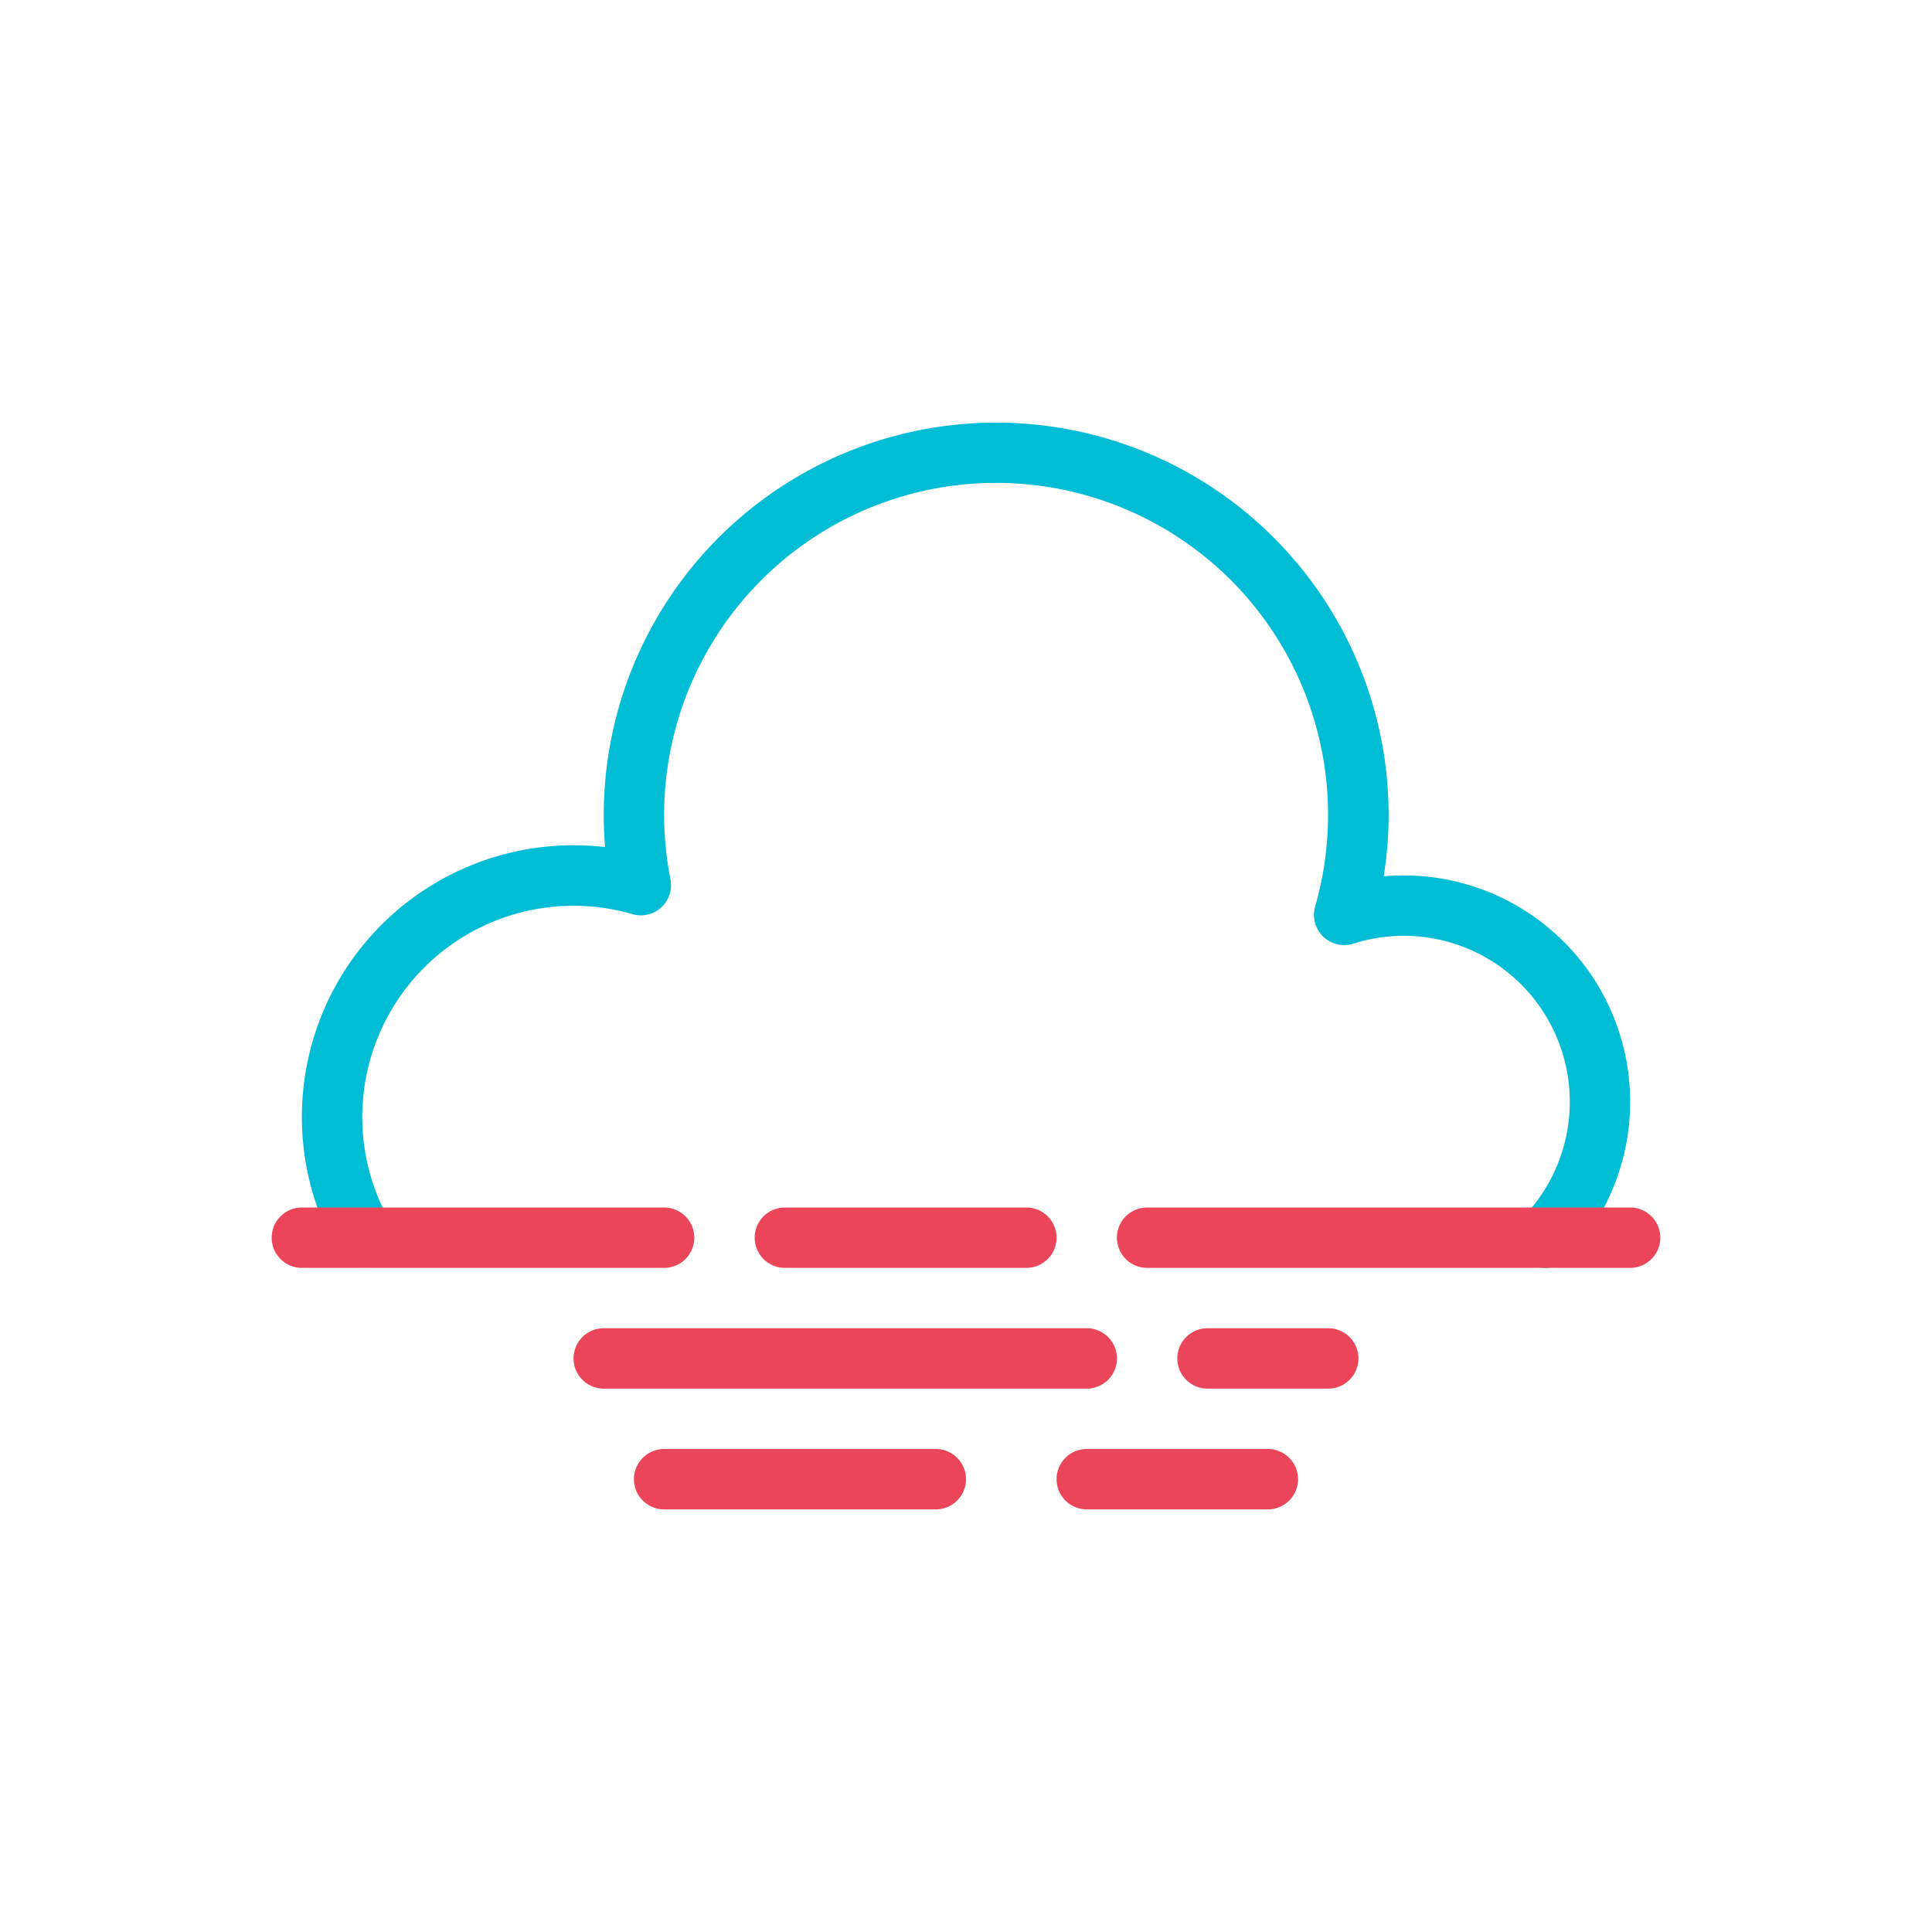 <?xml version="1.0" ?><svg viewBox="0 0 64 64" xmlns="http://www.w3.org/2000/svg"><title/><g data-name="Line 2 color" id="Line_2_color"><path d="M51.19,42.002a1,1,0,0,1-.722-1.692A5.5,5.5,0,0,0,44.83,31.26a1,1,0,0,1-1.264-1.229A10.997,10.997,0,1,0,22,27a11.138,11.138,0,0,0,.21,2.13,1,1,0,0,1-1.261,1.152A6.998,6.998,0,0,0,12.937,40.5a1,1,0,0,1-1.73,1.003A9.001,9.001,0,0,1,19,28a8.823,8.823,0,0,1,1.045.062Q20,27.528,20,27a13,13,0,0,1,26,0,12.7,12.7,0,0,1-.164,2.029Q46.167,29,46.5,29a7.5,7.5,0,0,1,5.411,12.694A.998.998,0,0,1,51.19,42.002Z" style="fill:#00bcd4"/><path d="M31,50H22a1,1,0,0,1,0-2h9a1,1,0,0,1,0,2Z" style="fill:#eb4559"/><path d="M42,50H36a1,1,0,0,1,0-2h6a1,1,0,0,1,0,2Z" style="fill:#eb4559"/><path d="M36,46H20a1,1,0,0,1,0-2H36a1,1,0,0,1,0,2Z" style="fill:#eb4559"/><path d="M44,46H40a1,1,0,0,1,0-2h4a1,1,0,0,1,0,2Z" style="fill:#eb4559"/><path d="M22,42H10a1,1,0,0,1,0-2H22a1,1,0,0,1,0,2Z" style="fill:#eb4559"/><path d="M34,42H26a1,1,0,0,1,0-2h8a1,1,0,0,1,0,2Z" style="fill:#eb4559"/><path d="M54,42H38a1,1,0,0,1,0-2H54a1,1,0,0,1,0,2Z" style="fill:#eb4559"/></g></svg>